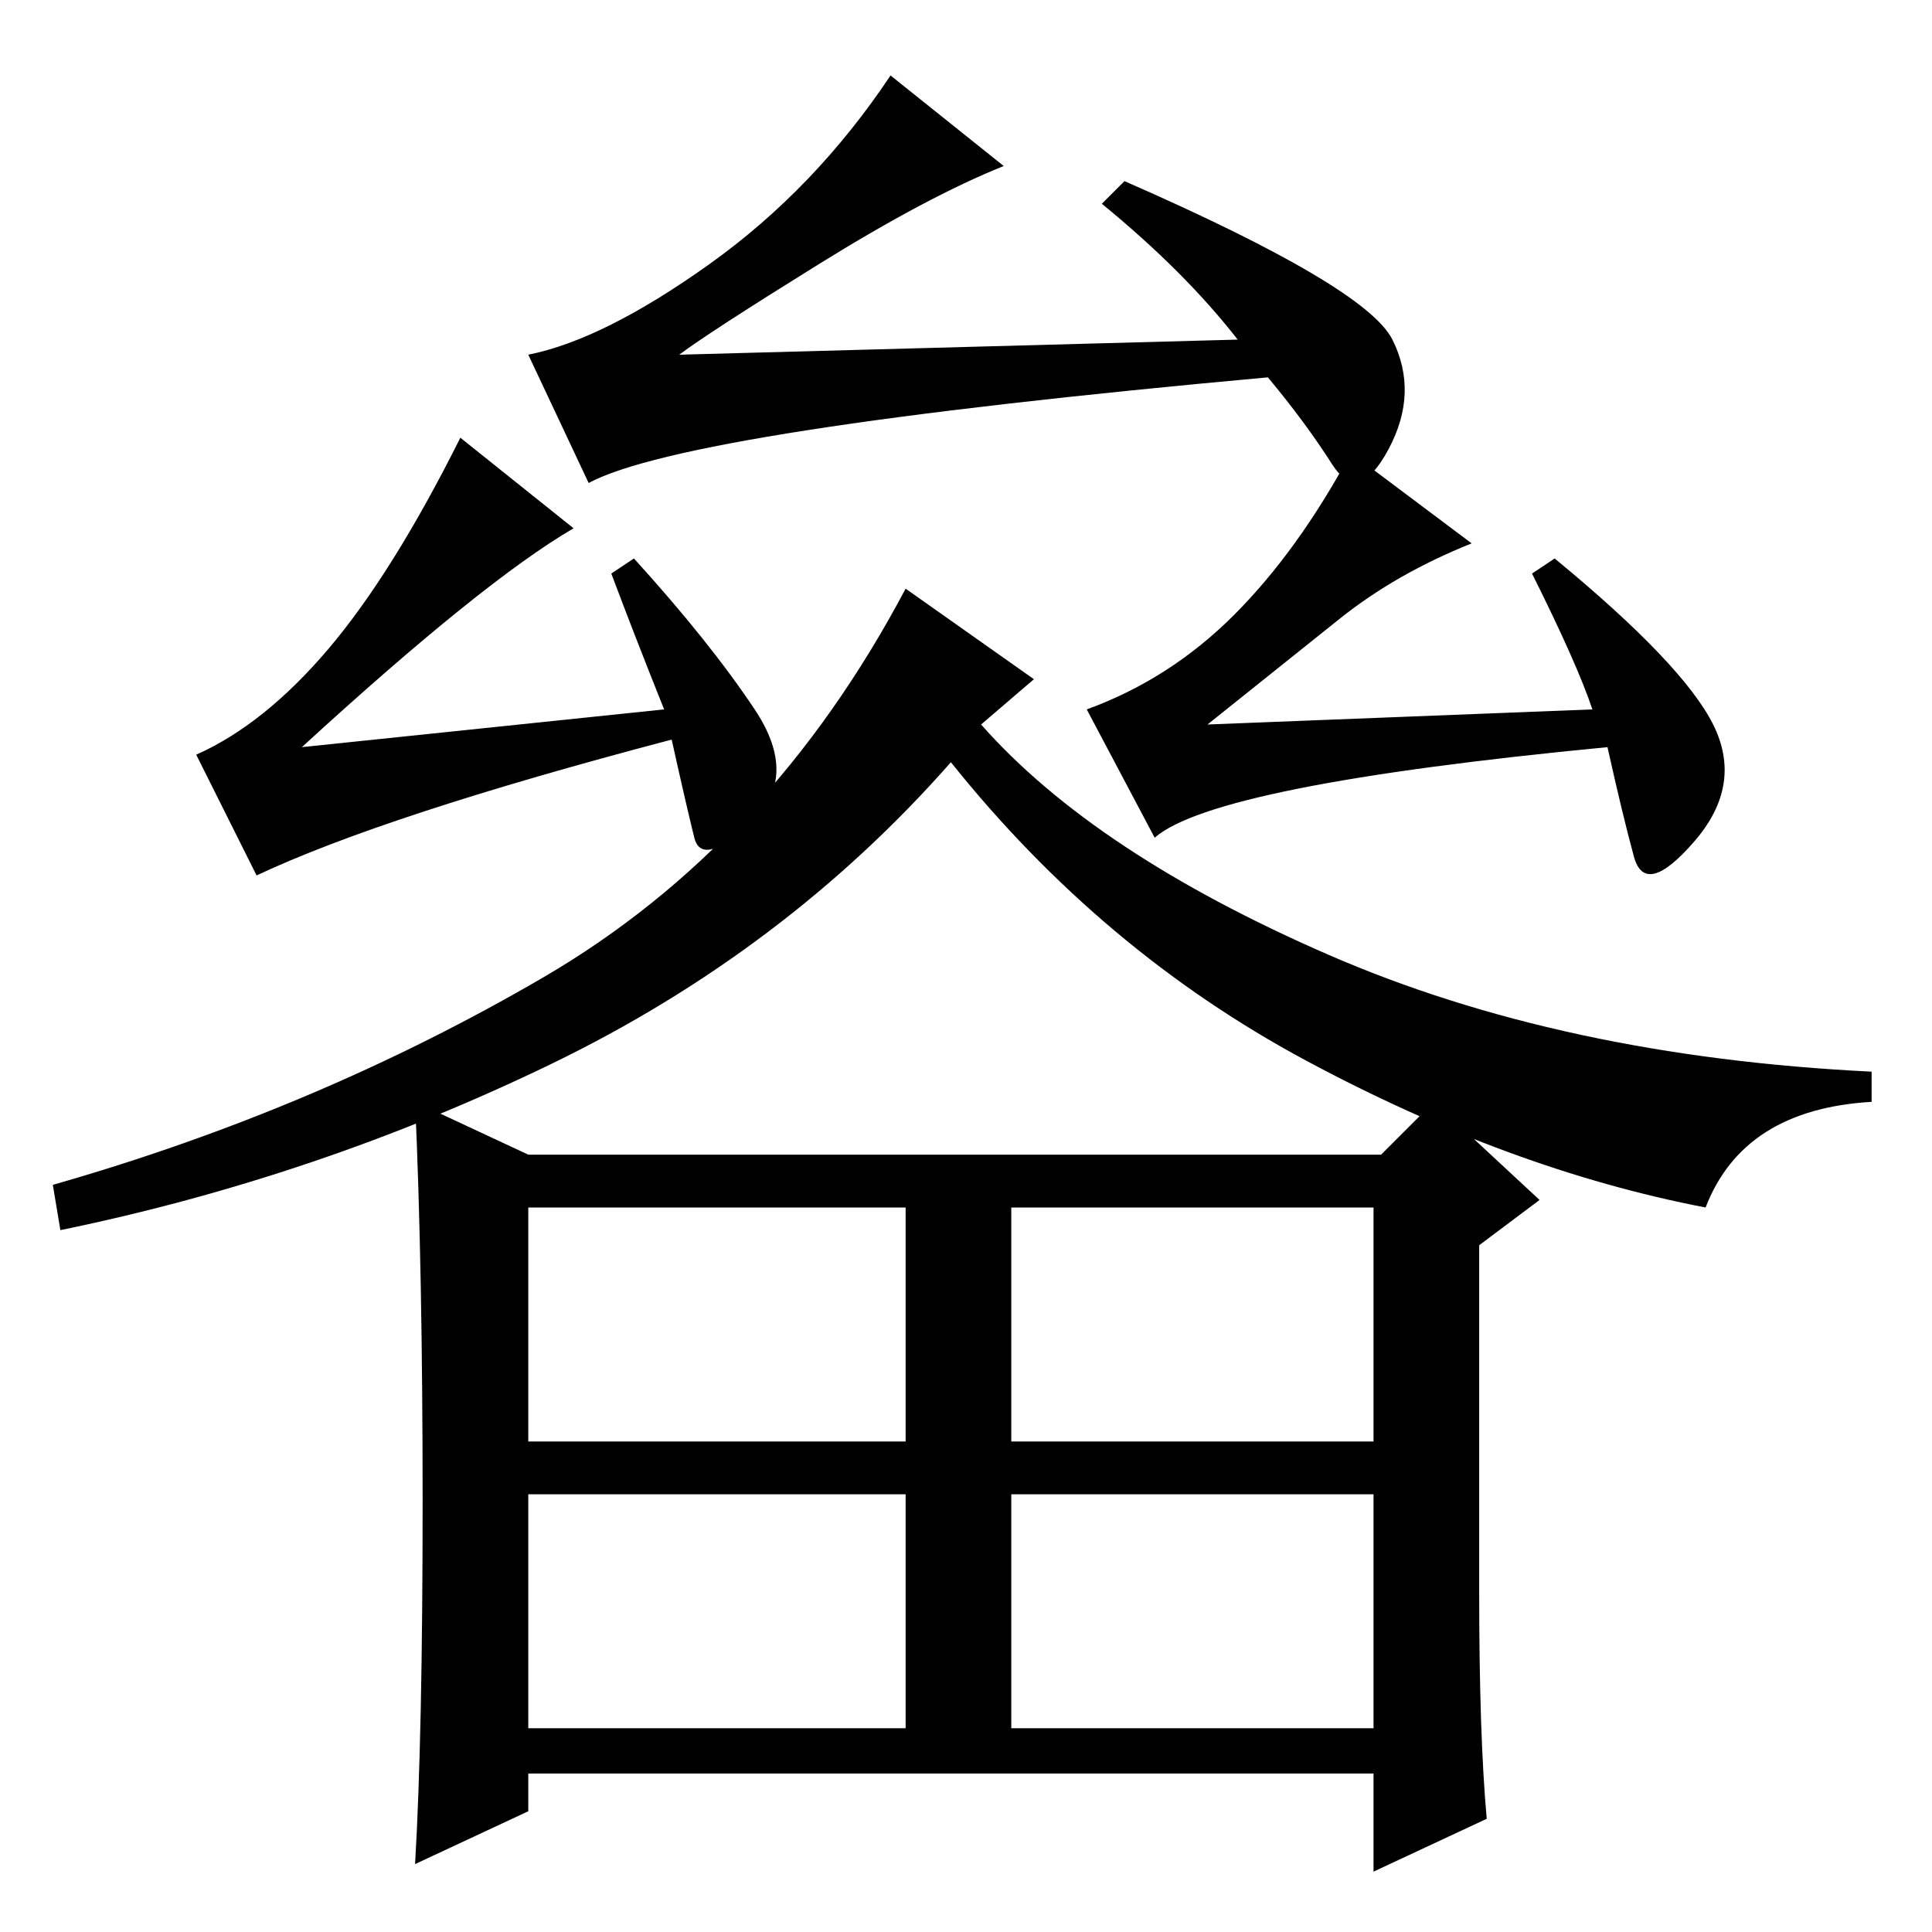 <?xml version="1.0" standalone="no"?>
<!DOCTYPE svg PUBLIC "-//W3C//DTD SVG 1.1//EN" "http://www.w3.org/Graphics/SVG/1.1/DTD/svg11.dtd" >
<svg xmlns="http://www.w3.org/2000/svg" xmlns:xlink="http://www.w3.org/1999/xlink" version="1.1" viewBox="0 -36 256 256">
  <g transform="matrix(1 0 0 -1 0 220)">
   <path fill="currentColor"
d="M184.5 211q3.5 -7 -0.5 -14.5t-7.5 -2t-8.5 11.5q-77 -7 -90 -14l-8 17q10 2 24 12t24 25l15 -12q-10 -4 -24.5 -13t-18.5 -12l74 2q-7 9 -18 18l3 3q32 -14 35.5 -21zM81 180l3 2q10 -11 16 -20t-0.5 -15t-7.5 -2t-3 13q-38 -10 -55 -18l-8 16q9 4 17.5 14t17.5 28
l15 -12q-12 -7 -36 -29l48 5q-4 10 -7 18zM211 162q-2 6 -8 18l3 2q17 -14 21 -22t-2.5 -15.5t-8 -2t-3.5 14.5q-52 -5 -60 -12l-9 17q11 4 19.5 12.5t15.5 21.5l16 -12q-10 -4 -17.5 -10l-17.5 -14zM73 115q-31 -15 -65 -22l-1 6q35 10 65 27.5t48 51.5l17 -12l-7 -6
q15 -17 46 -30.5t72 -15.5v-4q-17 -1 -22 -14q-26 5 -53 19.5t-47 39.5q-22 -25 -53 -40zM56 57q0 31 -1 53l15 -7h113l7 7l14 -13l-8 -6v-46q0 -19 1 -30l-15 -7v13h-112v-5l-15 -7q1 17 1 48zM70 65h50v31h-50v-31zM134 65h48v31h-48v-31zM70 27h50v31h-50v-31zM134 27h48
v31h-48v-31z" />
  </g>

</svg>
